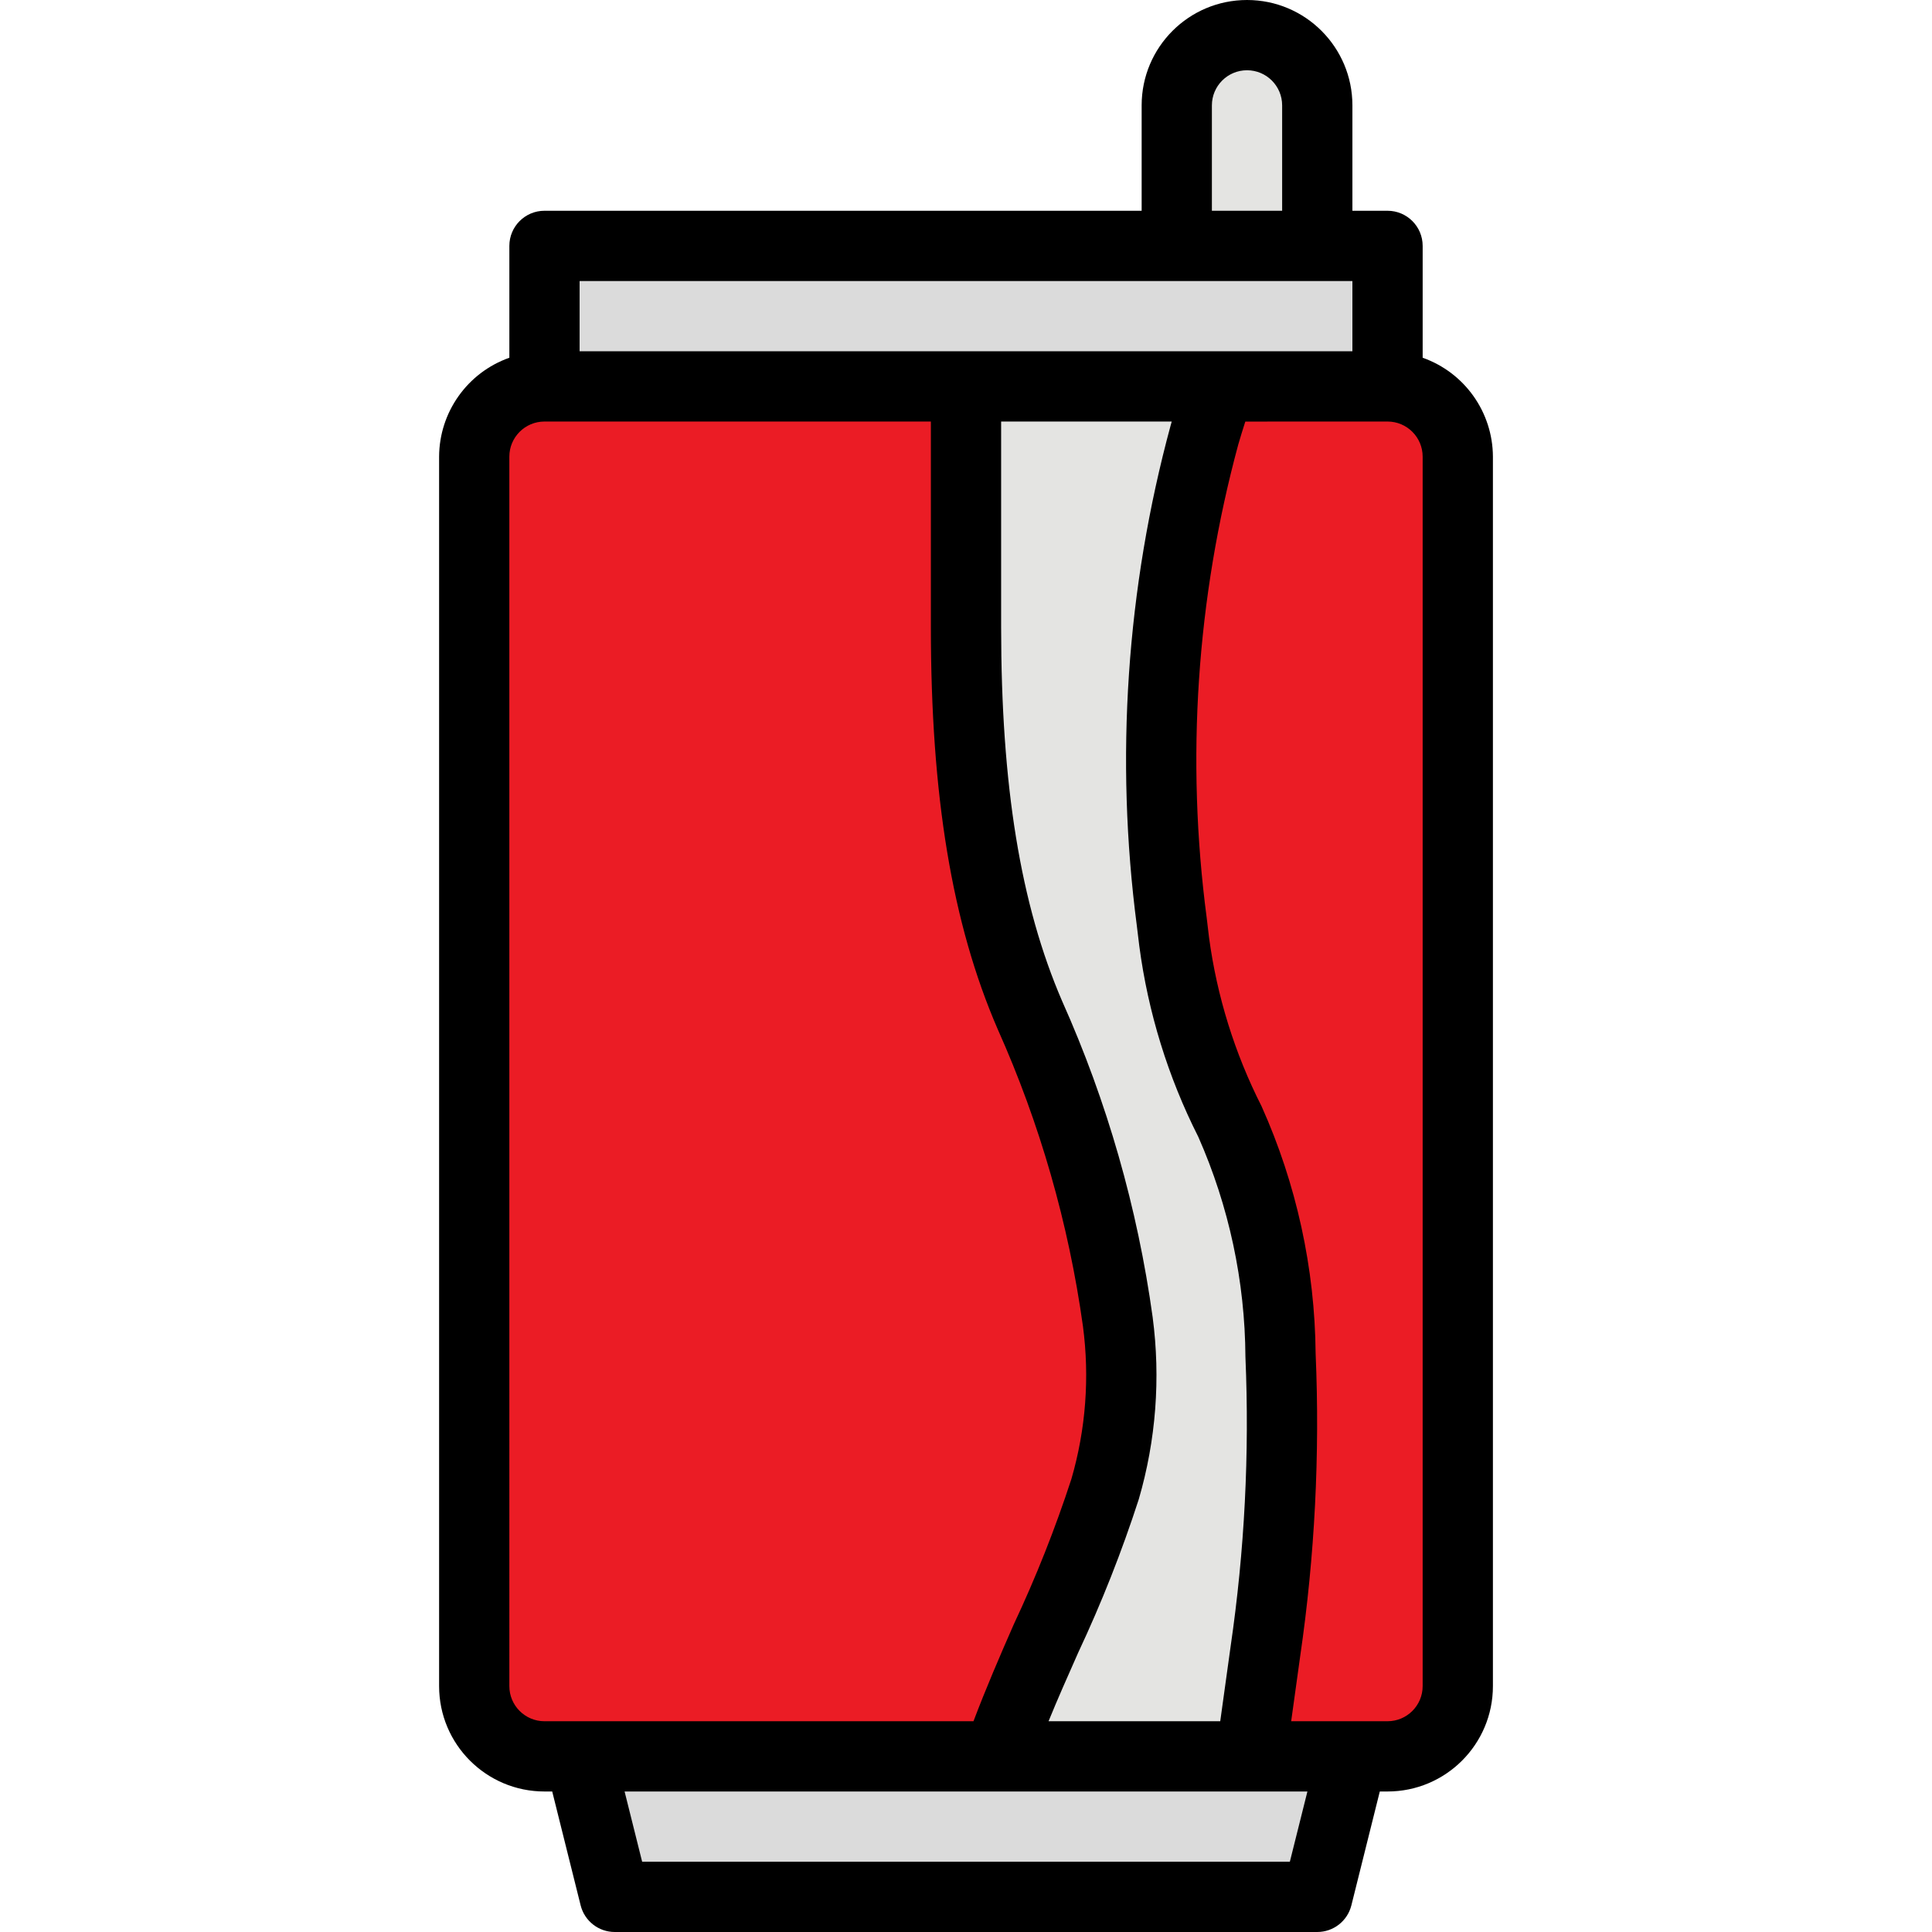 <?xml version="1.0"?>
<svg xmlns="http://www.w3.org/2000/svg" height="440pt" viewBox="-100 0 440 440" width="440pt">
  <!-- can body -->
  <path d="m216 400h-8l-8 8h-152l-16-8h-8c-8.836 0-16-7.164-16-16v-280c0-8.836 7.164-16 16-16v-8h192v8c8.836 0 16 7.164 16 16v280c0 8.836-7.164 16-16 16zm0 0" fill="#EB1C25"/>
  <path d="m32 400h176l-8 32h-160zm0 0" fill="#dbdbdb"/>
  <path d="m200 64h-32v-40c0-8.836 7.164-16 16-16s16 7.164 16 16zm0 0" fill="#e4e4e2"/>
  <path d="m167.398 214.473-.543-4.562c-4.812-37.086-2.277-74.762 7.457-110.871 1.047-3.703 2.168-7.391 3.359-11.039h-57.672v54.742c-1.148 30.164 3.801 60.25 14.551 88.457 9.91 22.227 16.641 45.738 20 69.84 1.711 12.77.727 25.754-2.887 38.121-6.23 20.84-17.762 41.289-24.465 60.84h57.68l3.297-23.879c3.25-22.328 4.406-44.906 3.457-67.449-.203-18.344-4.121-36.461-11.52-53.246-6.492-12.848-10.789-26.691-12.715-40.953zm0 0" fill="#e4e4e2"/>
  <!--  -->
  <path d="m24 56h192v32h-192zm0 0" fill="#dbdbdb"/>
  <path d="m24 408h1.762l6.477 25.945c.895 3.559 4.094 6.055 7.762 6.055h160c3.668 0 6.867-2.496 7.762-6.055l6.477-25.945h1.762c13.254 0 24-10.746 24-24v-280c-.043-10.133-6.445-19.148-16-22.527v-25.473c0-4.418-3.582-8-8-8h-8v-24c0-13.254-10.746-24-24-24s-24 10.746-24 24v24h-136c-4.418 0-8 3.582-8 8v25.473c-9.555 3.379-15.957 12.395-16 22.527v280c0 13.254 10.746 24 24 24zm169.754 16h-147.508l-4-16h155.508zm-31.242-124c-3.434-24.855-10.375-49.094-20.617-72-9.48-21.961-13.895-49.055-13.895-85.258v-46.742h38.855c-.078.289-.16.574-.246.871-10.066 37.117-12.684 75.859-7.699 113.992l.555 4.562c2 15.152 6.547 29.855 13.445 43.496 6.98 15.801 10.633 32.867 10.73 50.141.941 22.047-.191 44.129-3.383 65.961l-2.355 16.977h-39.102c2.07-5.07 4.367-10.246 6.742-15.602 5.332-11.352 9.945-23.027 13.809-34.957 3.918-13.445 4.992-27.559 3.16-41.441zm53.488-204c4.418 0 8 3.582 8 8v280c0 4.418-3.582 8-8 8h-21.945l2.051-14.785c3.328-22.82 4.508-45.902 3.52-68.941-.172-19.434-4.367-38.617-12.32-56.344-6.109-12.039-10.152-25.023-11.953-38.402l-.543-4.559c-4.746-36.039-2.297-72.66 7.199-107.746.496-1.75 1.055-3.48 1.602-5.215zm-40-72c0-4.418 3.582-8 8-8s8 3.582 8 8v24h-16zm-144 40h176v16h-176zm-16 40c0-4.418 3.582-8 8-8h88v46.742c0 38.457 4.801 67.57 15.199 91.602 9.637 21.535 16.176 44.324 19.434 67.688 1.547 11.66.652 23.516-2.633 34.809-3.68 11.281-8.055 22.324-13.105 33.062-3.199 7.273-6.398 14.715-9.191 22.098h-97.703c-4.418 0-8-3.582-8-8zm0 0"/>
</svg>